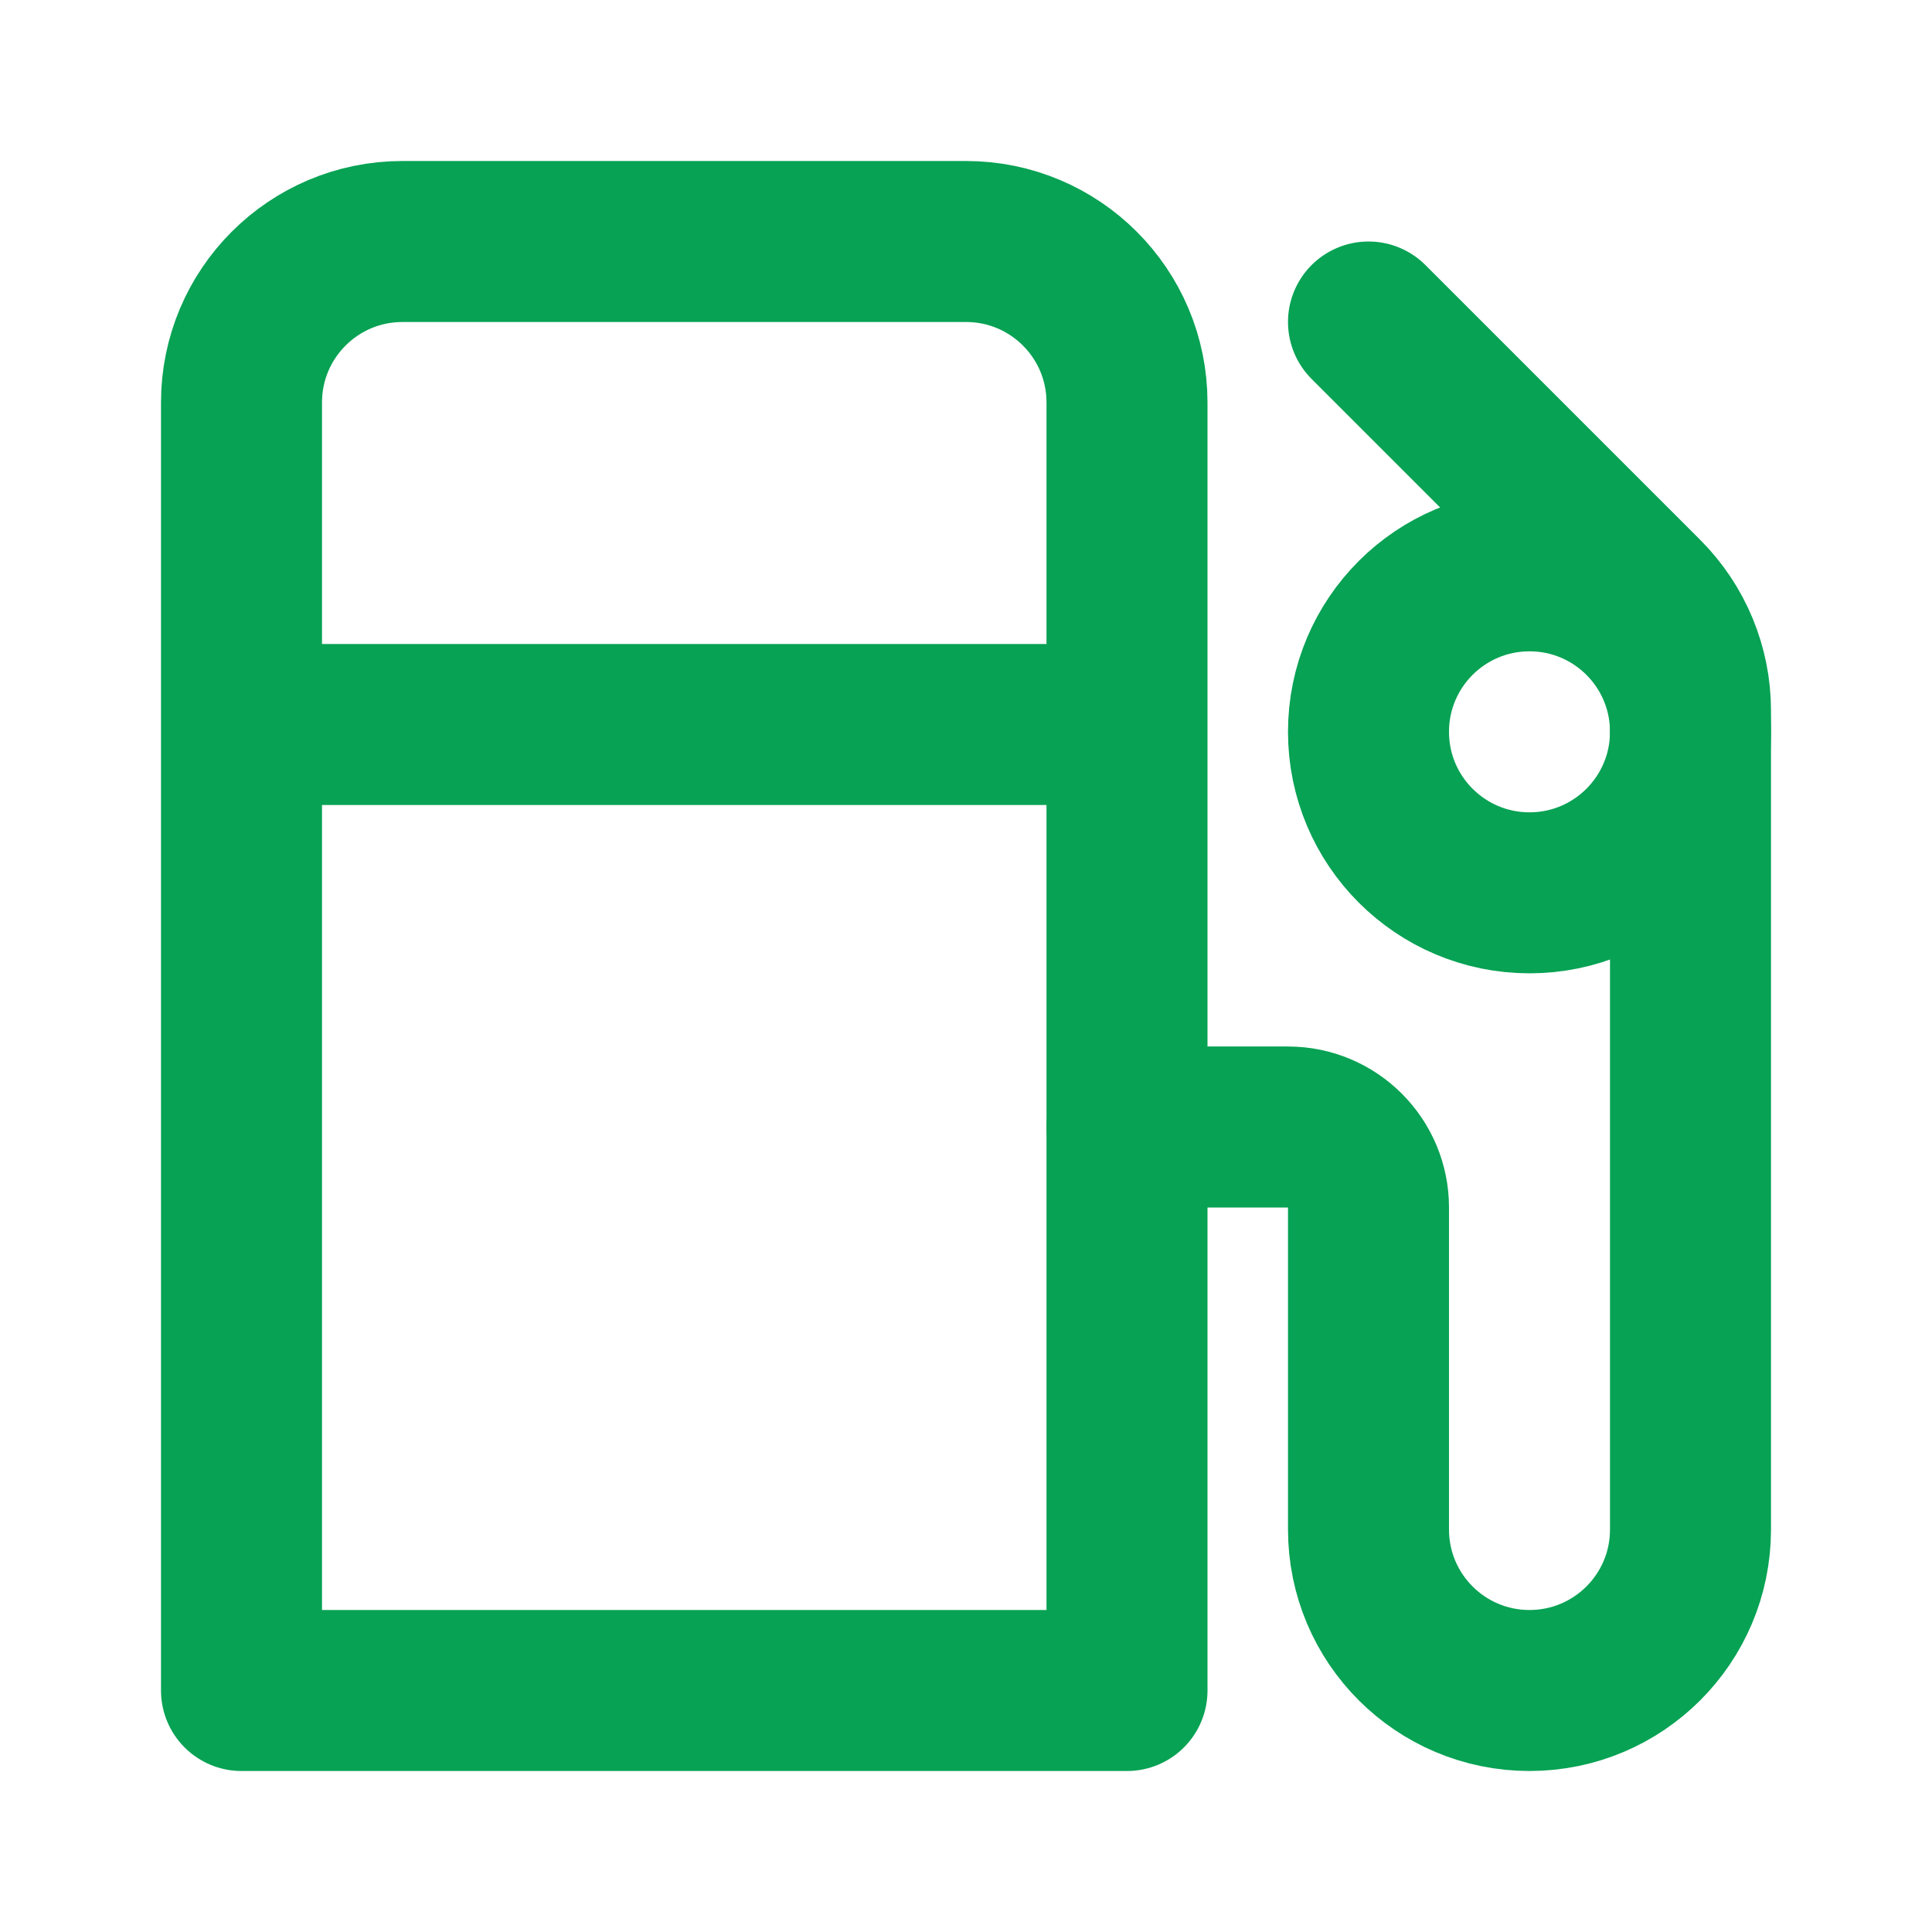 <svg xmlns:xlink="http://www.w3.org/1999/xlink" xmlns="http://www.w3.org/2000/svg" width="24" height="24" fill="none" viewBox="0 0 24 24"><path stroke="#07A254" stroke-linecap="round" stroke-linejoin="round" stroke-width="2" d="M17 4L20.414 7.414C20.789 7.789 21 8.298 21 8.828V19C21 20.105 20.105 21 19 21C17.895 21 17 20.105 17 19V15C17 14.448 16.552 14 16 14H14"/><path stroke="#07A254" stroke-linecap="round" stroke-linejoin="round" stroke-miterlimit="10" stroke-width="2" d="M19 11.091C20.105 11.091 21 10.195 21 9.091C21 7.986 20.105 7.091 19 7.091C17.895 7.091 17 7.986 17 9.091C17 10.195 17.895 11.091 19 11.091Z"/><path stroke="#07A254" stroke-linecap="round" stroke-linejoin="round" stroke-width="2" d="M3 9V21H14V9M3 9V5C3 3.895 3.895 3 5 3H12C13.105 3 14 3.895 14 5V9M3 9H14"/></svg>